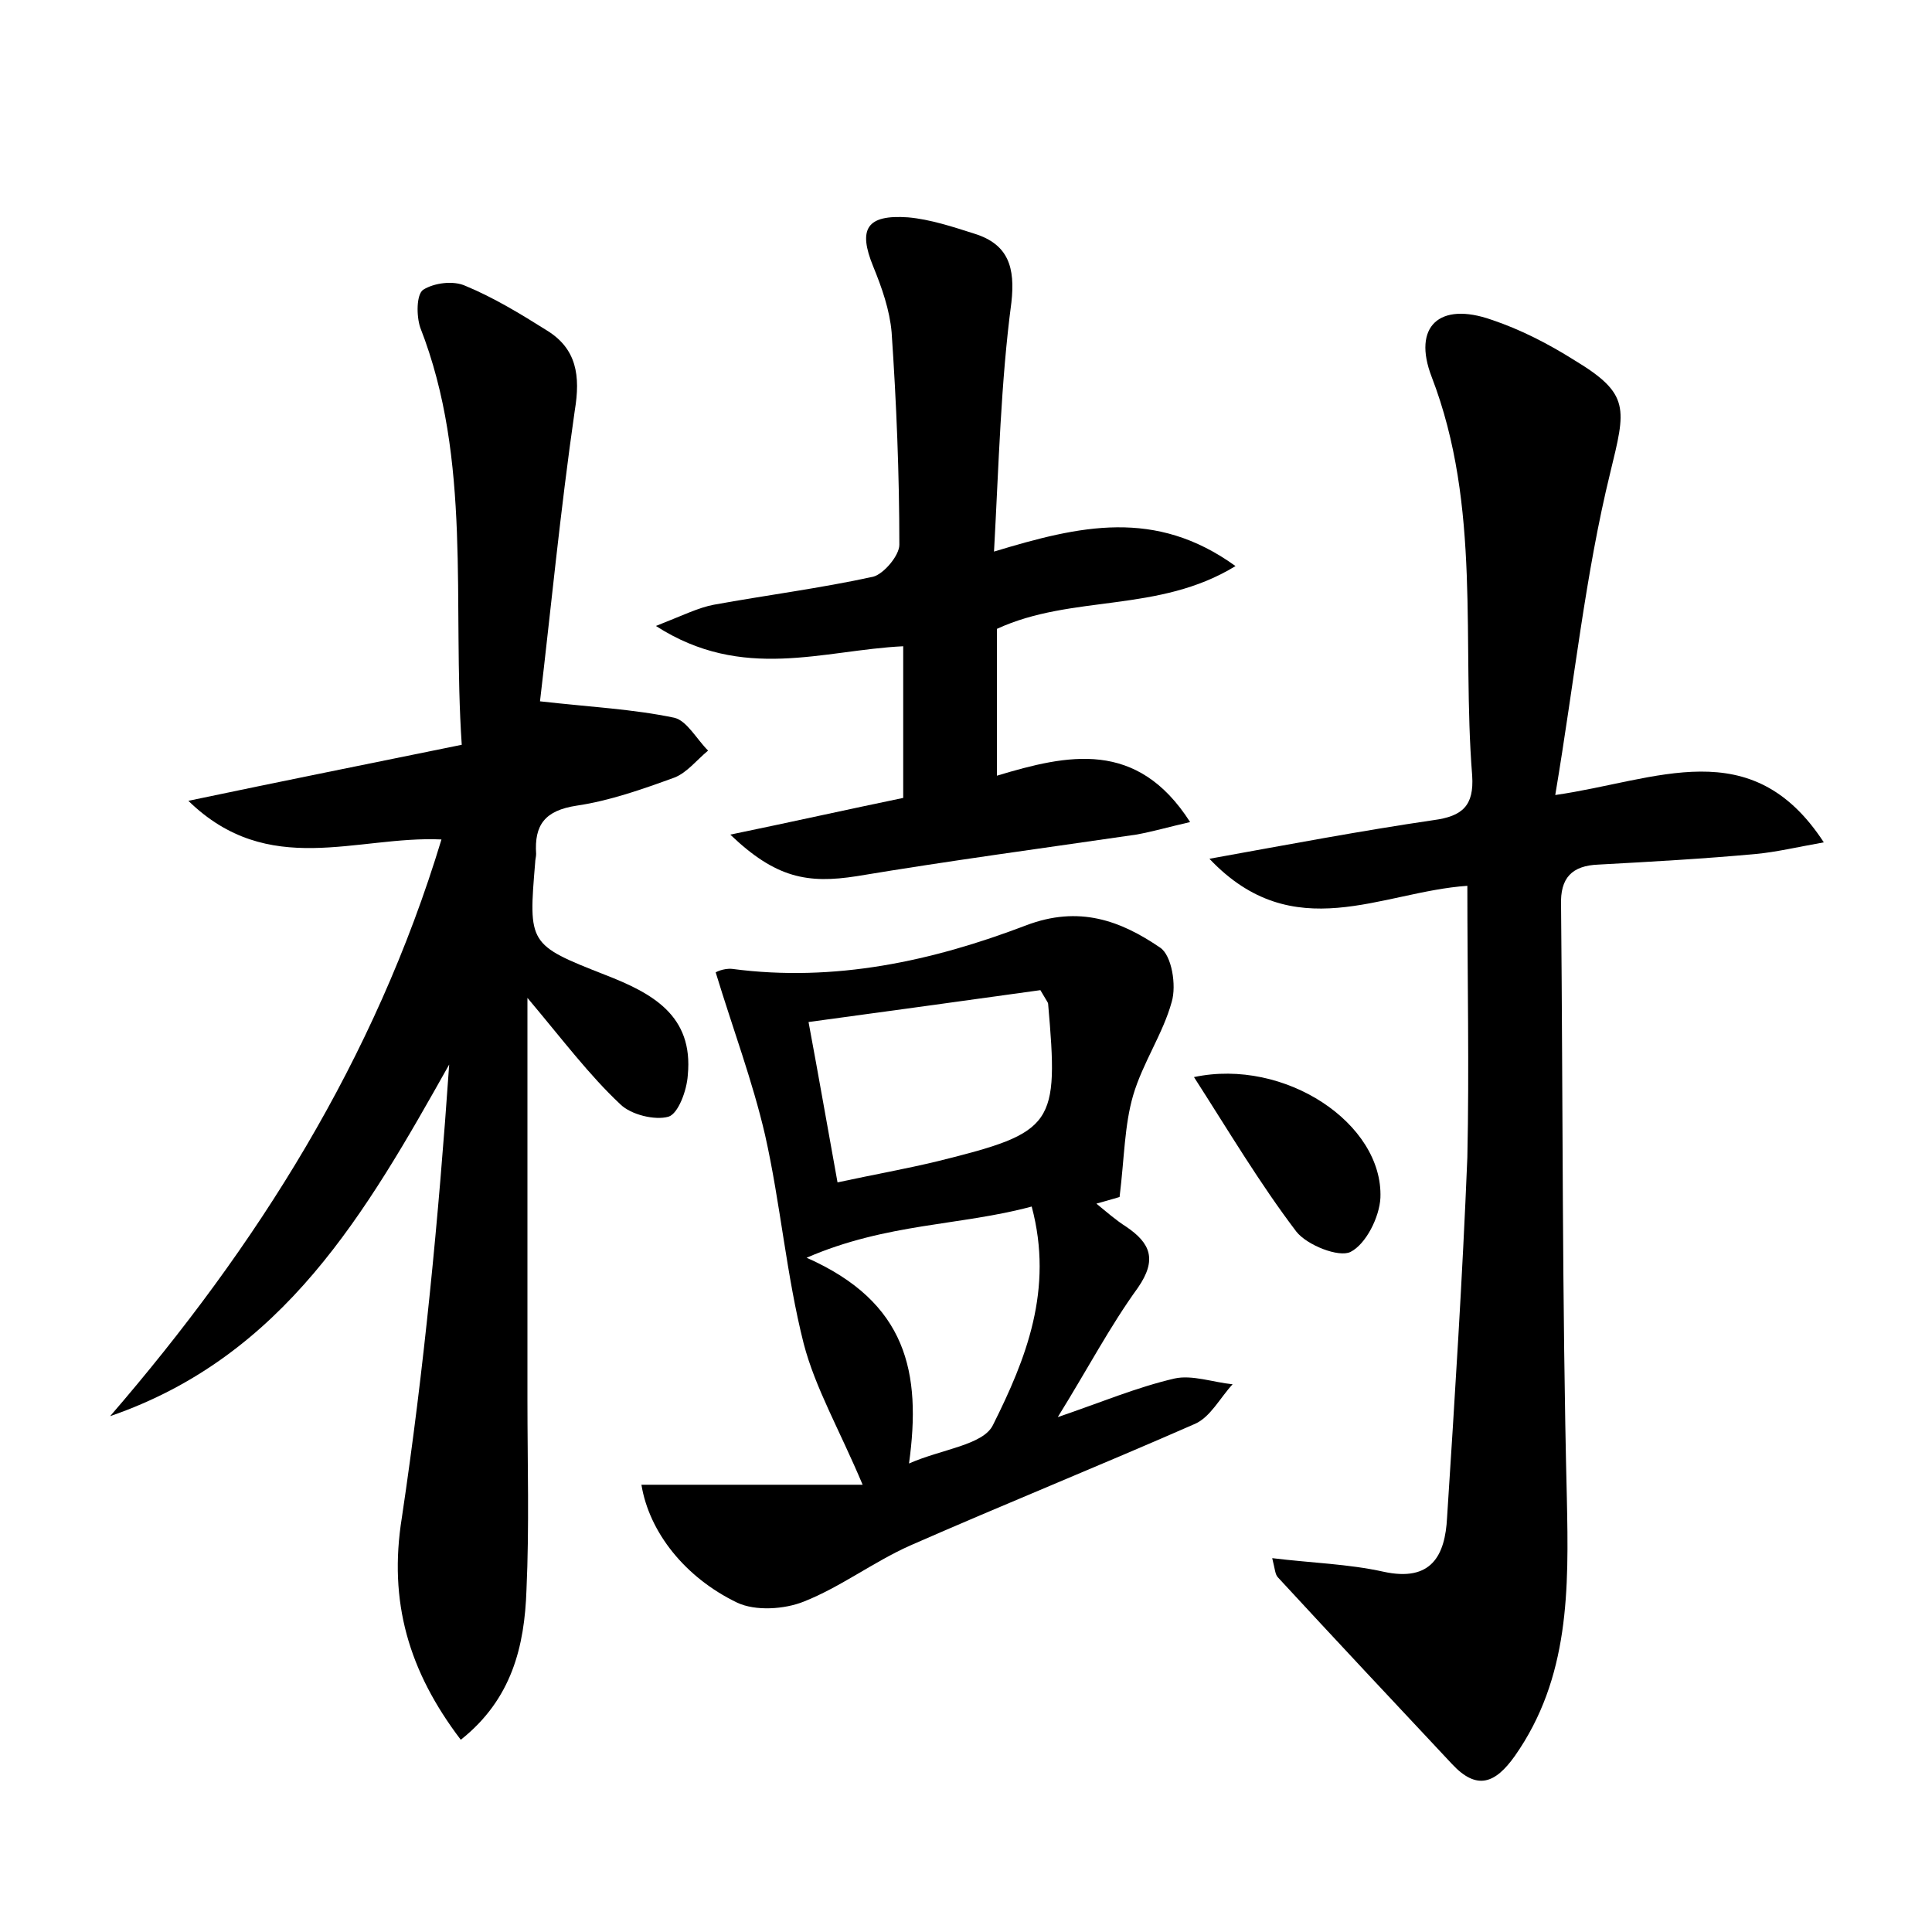 <?xml version="1.0" encoding="utf-8"?>
<!-- Generator: Adobe Illustrator 22.0.0, SVG Export Plug-In . SVG Version: 6.00 Build 0)  -->
<svg version="1.1" id="图层_1" xmlns="http://www.w3.org/2000/svg" xmlns:xlink="http://www.w3.org/1999/xlink" x="0px" y="0px"
	 viewBox="0 0 200 200" style="enable-background:new 0 0 200 200;" xml:space="preserve">
<style type="text/css">
	.st1{fill:#010000;}
	.st4{fill:#fbfafc;}
</style>
<g>
	
	<path d="M54.6,103.3c0,14.5,0,28,0,41.6c0,6.6,0.2,13.1-0.1,19.7c-0.2,5.8-1.5,11.3-6.8,15.5c-5.4-7.1-7.5-14.3-6.1-23
		c2.3-15.4,3.8-31,4.9-46.9c-8.6,15.3-17.1,30.2-35.1,36.4c15.2-17.6,27.4-36.9,34.3-59.7c-8.8-0.4-17.9,4.1-26.2-4
		c10-2.1,19-3.9,28.3-5.8c-1-14.8,1.1-29.4-4.3-43.2c-0.4-1.2-0.4-3.4,0.3-3.9c1.1-0.7,3.1-1,4.4-0.4c2.9,1.2,5.7,2.9,8.4,4.6
		c3.1,1.9,3.5,4.7,2.9,8.3c-1.5,10.4-2.5,20.8-3.6,30.1c5.3,0.6,9.6,0.8,13.9,1.7c1.3,0.3,2.3,2.2,3.5,3.4c-1.2,1-2.2,2.3-3.5,2.8
		c-3.3,1.2-6.7,2.4-10.1,2.9c-3.3,0.5-4.4,2-4.2,5c0,0.3-0.1,0.6-0.1,0.9c-0.7,8.4-0.7,8.5,7.2,11.6c4.9,1.9,9.2,4.2,8.6,10.4
		c-0.1,1.6-1,4-2,4.3c-1.4,0.4-3.9-0.2-5-1.3C61,111.3,58.3,107.7,54.6,103.3z"/>
	<path d="M151.9,91.7c-8.9,0.6-18,6.4-26.7-2.8c8.3-1.5,15.7-2.9,23.2-4c3-0.4,4.2-1.5,4-4.6c-1.1-13.8,1-27.8-4.2-41.3
		c-2-5.2,0.8-7.8,6.2-5.9c3,1,5.9,2.5,8.6,4.2c5.8,3.5,5.3,5,3.7,11.6c-2.6,10.6-3.7,21.5-5.7,33.4c10.5-1.5,20.3-6.6,27.8,4.9
		c-2.8,0.5-4.9,1-7,1.2c-5.4,0.5-10.8,0.8-16.3,1.1c-2.8,0.1-4,1.4-3.9,4.2c0.2,20.5,0.1,41,0.6,61.4c0.2,9.4,0.3,18.6-5.4,26.7
		c-2,2.8-3.9,3.6-6.5,0.8c-6-6.4-12-12.8-18-19.3c-0.3-0.3-0.3-0.8-0.6-2c4.1,0.5,7.9,0.6,11.5,1.4c5,1.1,6.4-1.7,6.6-5.6
		c0.8-12.4,1.6-24.9,2.1-37.3C152.1,110.6,151.9,101.3,151.9,91.7z"/>
	<path d="M66.4,153.7c7.4,0,14.8,0,22.9,0c-2.4-5.7-4.9-10-6.1-14.6c-1.8-7.1-2.4-14.5-4-21.6c-1.3-5.6-3.3-10.9-5.1-16.8
		c-0.2,0,0.8-0.5,1.7-0.4c10.6,1.4,20.7-0.8,30.4-4.5c5.5-2.1,9.8-0.5,13.9,2.3c1.2,0.8,1.7,3.9,1.2,5.6c-0.9,3.3-3,6.3-4,9.7
		c-0.9,3.1-0.9,6.4-1.4,10.5c0.1,0-1,0.3-2.4,0.7c1.1,0.9,2,1.7,3.1,2.4c2.5,1.7,3.2,3.4,1.2,6.3c-2.9,4-5.2,8.4-8.3,13.4
		c4.4-1.5,8.2-3.1,12.1-4c1.8-0.4,4,0.4,6,0.6c-1.3,1.4-2.3,3.4-3.9,4.1c-9.8,4.3-19.7,8.3-29.5,12.6c-3.8,1.7-7.2,4.3-11,5.8
		c-2,0.8-5,1-6.9,0.1C70.9,163.3,67.2,158.6,66.4,153.7z M107.7,102.5c-7.9,1.1-15.9,2.2-24,3.3c1.1,5.9,2,11.1,3,16.6
		c3.7-0.8,7.1-1.4,10.4-2.2c12.1-3,12.5-3.7,11.4-16.3C108.5,103.8,108.4,103.7,107.7,102.5z M106.8,124.9c-7.4,2-15,1.7-23.3,5.3
		c10.4,4.6,11.9,11.9,10.6,21.3c3.4-1.5,7.7-1.9,8.7-4C106.2,140.7,109.1,133.5,106.8,124.9z"/>
	<path d="M102.9,57.1c8.9-2.7,16.7-4.5,25,1.5c-8,4.9-16.9,2.9-24.7,6.5c0,4.7,0,9.7,0,15.2c7.3-2.2,14.5-3.8,20,4.8
		c-2.2,0.5-3.9,1-5.6,1.3c-9.6,1.4-19.3,2.7-28.9,4.3c-5.1,0.8-8.4,0.2-13.1-4.3c6.3-1.3,12.1-2.6,17.9-3.8c0-5.2,0-10.3,0-15.7
		c-8.3,0.4-16.6,3.7-25.6-2.1c2.8-1.1,4.4-1.9,6-2.2c5.5-1,11-1.7,16.5-2.9c1.1-0.3,2.7-2.2,2.7-3.3c0-7.3-0.3-14.7-0.8-22
		c-0.2-2.3-1-4.6-1.9-6.8c-1.6-3.9-0.7-5.4,3.6-5.1c2.3,0.2,4.7,1,6.9,1.7c3.5,1.1,4.2,3.5,3.8,7.1C103.6,39.6,103.4,48,102.9,57.1z
		"/>
	<path d="M123.6,111.5c9.4-2,19.6,4.8,19.3,12.5c-0.1,2-1.5,4.8-3.1,5.6c-1.2,0.6-4.5-0.7-5.6-2.1
		C130.4,122.5,127.2,117.1,123.6,111.5z"/>
	
	
</g>
</svg>
